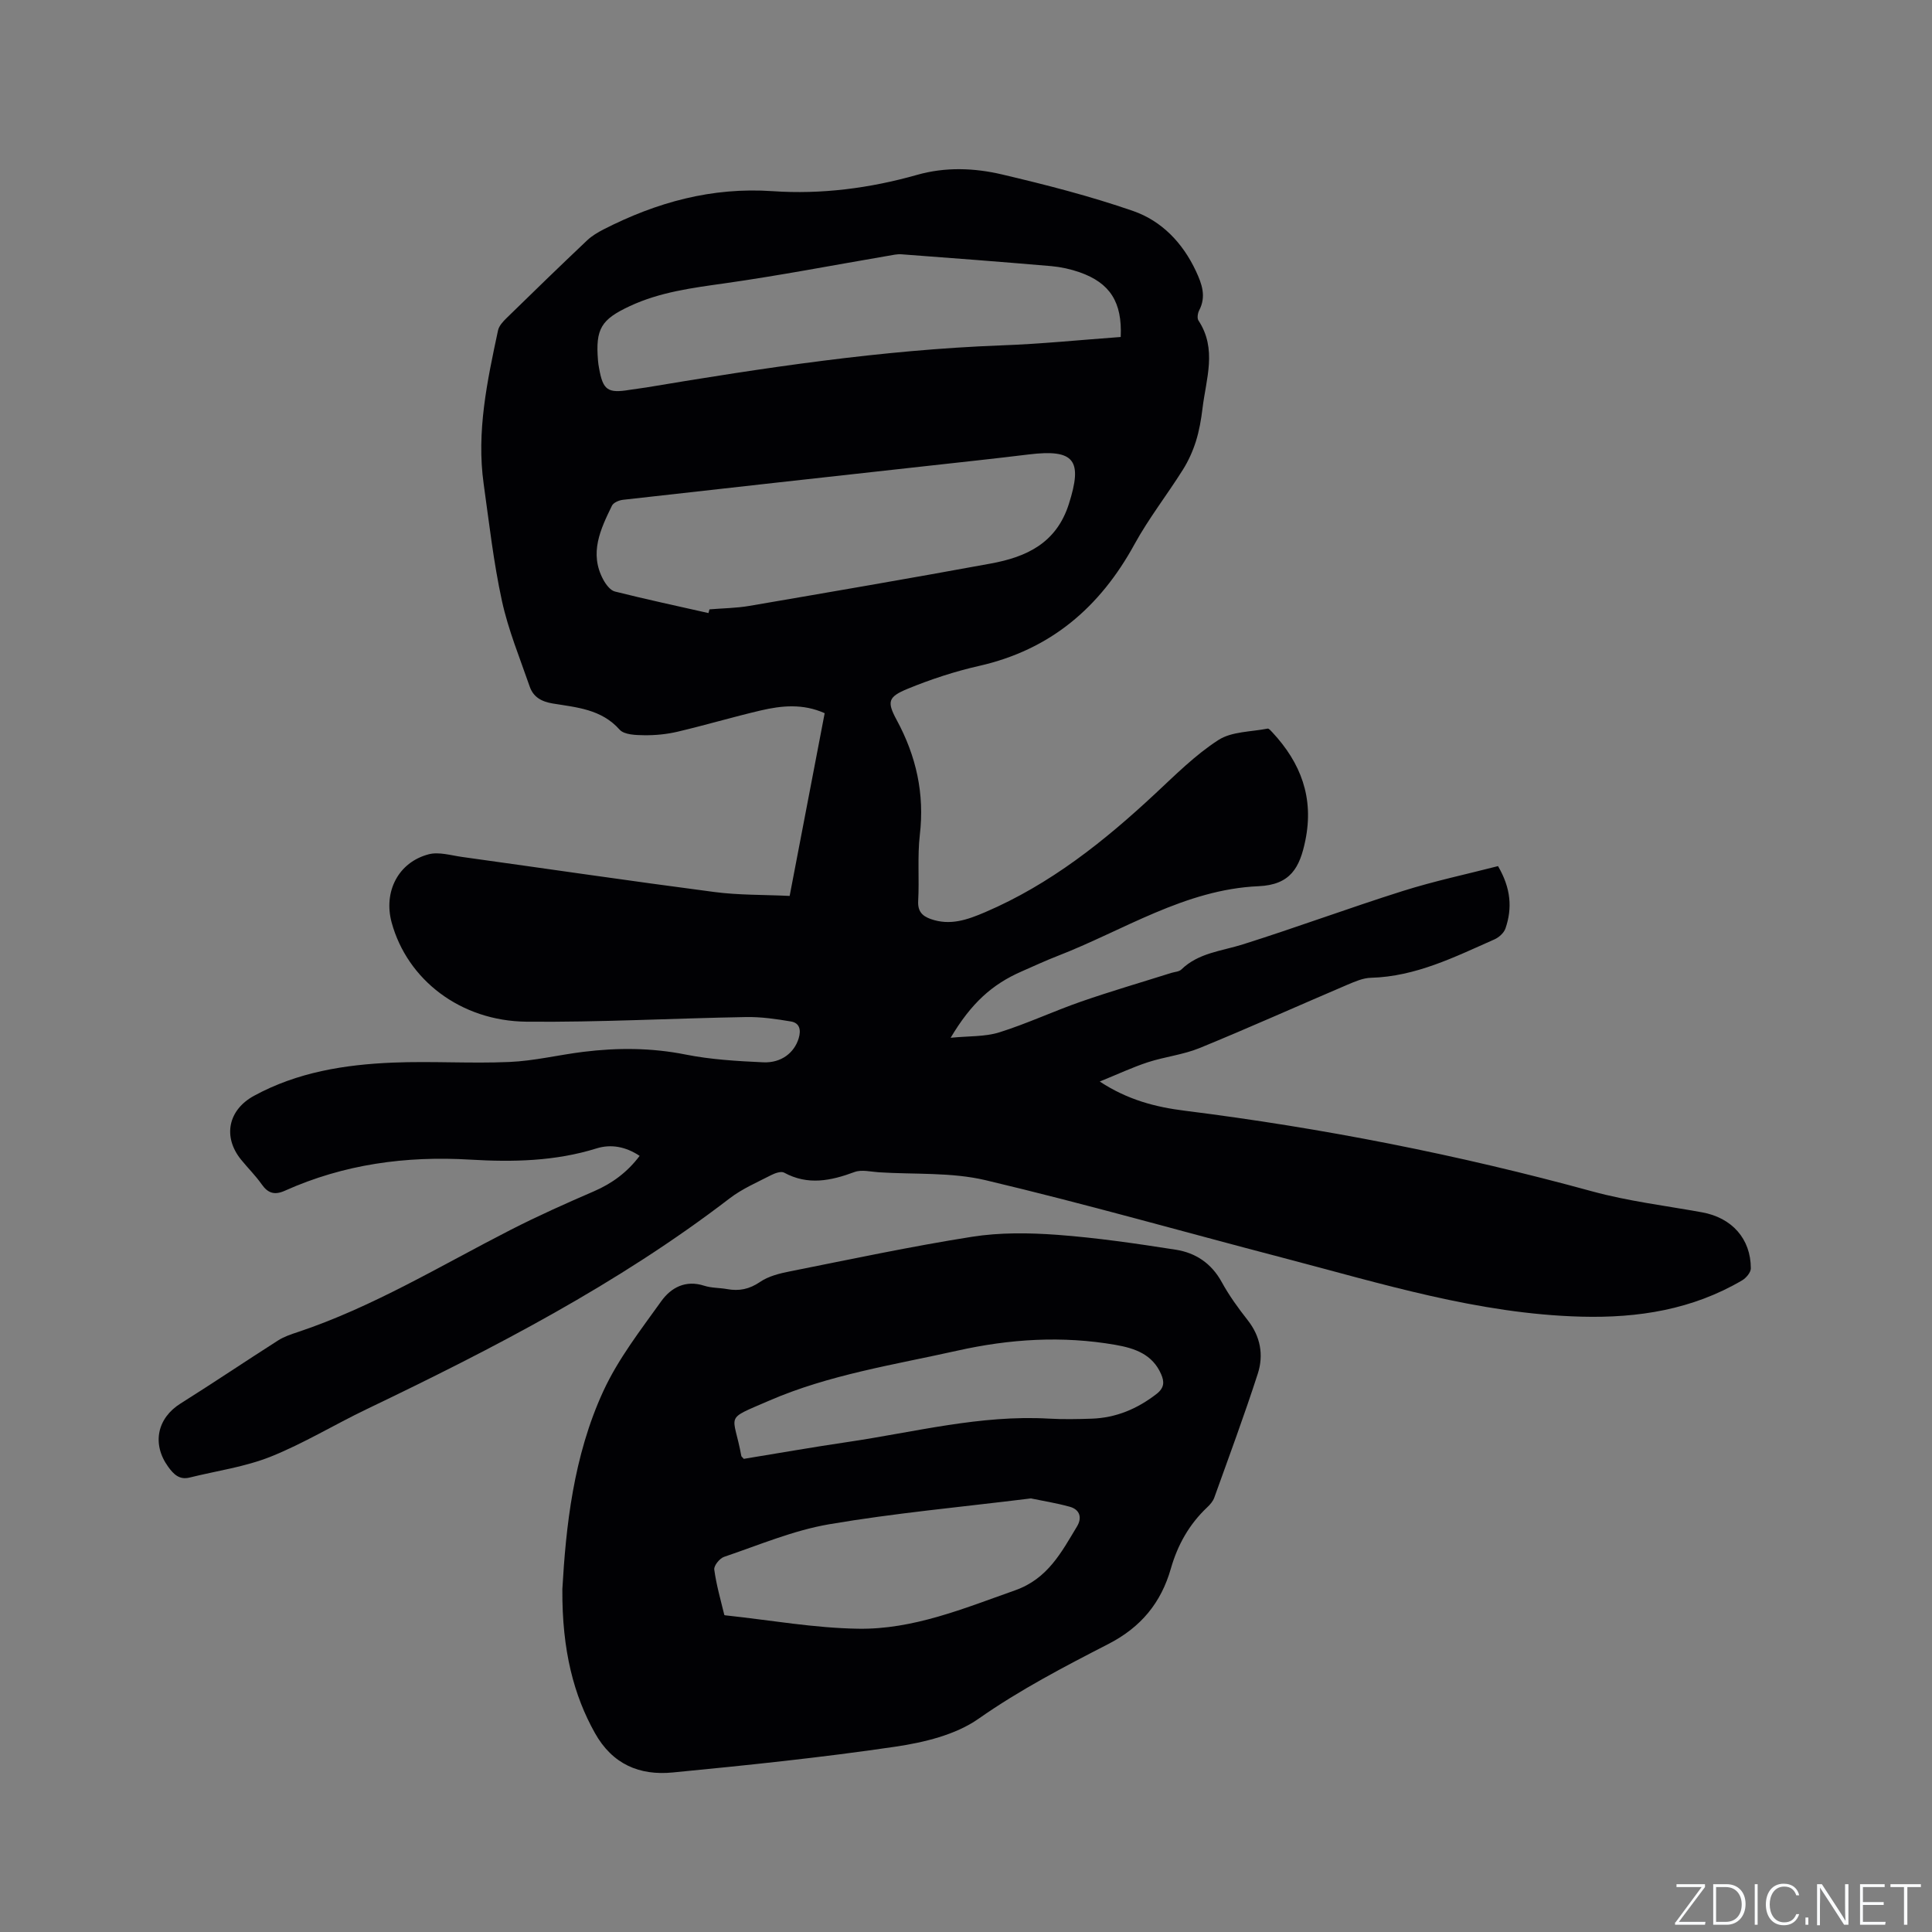 <svg enable-background="new 0 0 400 400" viewBox="0 0 400 400" xmlns="http://www.w3.org/2000/svg"><rect x="0" y="0" width="400" height="400" fill="#808080" stroke="none"/><g fill="#fafbfc"><path d="m346.9 398 5.4-7.3h-5.2v-.6h5.9v.6l-5.4 7.2h5.5l-.1.6h-6.2v-.5z"/><path d="m354.7 390.1h2.8c2.3 0 3.9 1.6 3.9 4.1s-1.6 4.3-3.9 4.3h-2.8zm.6 7.8h2c2.2 0 3.3-1.6 3.3-3.6 0-1.8-1-3.6-3.3-3.6h-2z"/><path d="m363.9 390.1v8.4h-.6v-8.4z"/><path d="m372.5 396.3c-.4 1.3-1.4 2.3-3.2 2.3-2.4 0-3.7-1.9-3.7-4.3 0-2.3 1.2-4.3 3.7-4.3 1.8 0 2.9 1 3.2 2.4h-.6c-.4-1.1-1.1-1.8-2.5-1.8-2.1 0-3 1.9-3 3.7s.9 3.7 3 3.7c1.4 0 2.1-.7 2.5-1.7z"/><path d="m373.8 398.5v-1.5h.6v1.5z"/><path d="m376.2 398.5v-8.4h1c1.3 2 4.4 6.7 4.9 7.6-.1-1.2-.1-2.4-.1-3.8v-3.8h.7v8.4h-.9c-1.2-1.9-4.4-6.8-5-7.7.1 1.1 0 2.3 0 3.9v3.9h-.6z"/><path d="m390 394.4h-4.3v3.5h4.7l-.1.6h-5.2v-8.4h5.1v.6h-4.5v3.1h4.3z"/><path d="m394.2 390.7h-2.8v-.6h6.3v.6h-2.8v7.8h-.7z"/></g><path d="m132.43 239.31c-2.87-1.91-5.91-2.48-8.91-1.55-8.57 2.68-17.37 2.85-26.14 2.33-13.36-.8-26.18.95-38.41 6.44-2.1.94-3.48.54-4.79-1.33-1.27-1.81-2.88-3.39-4.28-5.12-3.83-4.74-2.65-10.29 2.68-13.2 8.98-4.9 18.79-6.47 28.79-6.88 8.02-.33 16.09.22 24.11-.13 5.12-.22 10.2-1.47 15.31-2.1 7.07-.87 14.07-.85 21.15.56 5.26 1.05 10.7 1.36 16.08 1.61 3.76.17 6.44-2 7.34-4.97.51-1.68.23-3.17-1.58-3.48-3.08-.52-6.23-.98-9.34-.92-15.14.26-30.28 1.1-45.41.96-13.72-.13-24.71-8.71-27.94-20.52-1.74-6.38 1.36-12.49 7.67-14.14 2.11-.55 4.6.23 6.9.55 17.42 2.42 34.82 4.98 52.25 7.26 5.01.66 10.12.55 15.58.81 2.43-12.66 4.83-25.19 7.25-37.83-4.5-2.02-8.9-1.58-13.23-.57-5.77 1.35-11.45 3.04-17.22 4.4-2.25.53-4.62.76-6.93.73-1.74-.02-4.13-.09-5.08-1.16-3.78-4.25-8.91-4.6-13.85-5.41-2.39-.4-4.03-1.37-4.77-3.53-2.03-5.88-4.44-11.71-5.75-17.76-1.73-7.95-2.64-16.09-3.77-24.16-1.52-10.81.73-21.31 2.97-31.79.2-.93 1.01-1.82 1.74-2.53 5.53-5.41 11.09-10.8 16.71-16.12.97-.92 2.19-1.64 3.39-2.26 11-5.62 22.42-8.79 35.05-7.92 10.03.69 20.08-.6 29.85-3.37 5.86-1.67 11.85-1.45 17.62-.09 9.13 2.15 18.27 4.49 27.12 7.56 5.92 2.05 10.28 6.6 13.01 12.44 1.24 2.65 2.19 5.26.67 8.15-.3.58-.45 1.62-.14 2.09 3.9 5.91 1.57 12.08.84 18.17-.28 2.31-.68 4.64-1.37 6.84-.65 2.05-1.56 4.08-2.71 5.9-3.26 5.19-7.07 10.06-10.01 15.42-7.16 13.08-17.41 21.84-32.17 25.18-5.03 1.14-10 2.77-14.77 4.73-4.08 1.68-4.35 2.66-2.29 6.47 4.05 7.48 5.79 15.26 4.79 23.78-.52 4.51-.09 9.12-.34 13.66-.12 2.14.8 3.12 2.58 3.76 4.02 1.43 7.59.17 11.3-1.42 13.45-5.76 24.64-14.68 35.21-24.54 4.19-3.9 8.3-8.03 13.07-11.1 2.76-1.78 6.75-1.68 10.19-2.36.26-.05.68.45.96.75 5.92 6.35 8.66 13.56 6.85 22.4-1.15 5.61-3.05 9.19-9.7 9.48-15.25.67-27.97 9.17-41.72 14.49-2.47.95-4.86 2.09-7.29 3.14-6.17 2.69-10.48 6.6-14.73 13.75 3.77-.38 7.09-.19 10.07-1.12 5.74-1.8 11.22-4.38 16.91-6.36 6.18-2.15 12.47-3.98 18.71-5.95.7-.22 1.59-.24 2.07-.7 3.57-3.47 8.33-3.81 12.75-5.21 11.1-3.5 22.02-7.55 33.11-11.05 6.52-2.06 13.23-3.48 19.71-5.15 2.68 4.59 2.98 8.71 1.54 12.91-.32.92-1.35 1.85-2.28 2.26-8.21 3.63-16.29 7.7-25.58 7.95-1.62.04-3.28.77-4.82 1.42-10.22 4.36-20.35 8.91-30.63 13.12-3.4 1.39-7.19 1.8-10.71 2.94-3.18 1.04-6.24 2.48-9.98 4 5.81 3.82 11.59 5.29 17.58 6.04 28.52 3.58 56.64 9.1 84.38 16.7 7.42 2.03 15.15 2.96 22.75 4.34 6.15 1.11 10.09 5.46 10.09 11.61 0 .84-.98 1.99-1.81 2.48-10.29 6.04-21.48 7.82-33.29 7.51-21.35-.56-41.5-6.89-61.87-12.21-20.48-5.35-40.86-11.16-61.45-16.04-7.1-1.68-14.72-1.17-22.1-1.64-1.69-.11-3.57-.6-5.04-.06-4.91 1.82-9.65 2.82-14.59.13-.63-.34-1.89.11-2.69.52-2.91 1.5-5.99 2.82-8.56 4.79-23.18 17.79-48.94 31.08-75.15 43.65-6.68 3.2-13.06 7.11-19.91 9.85-5.32 2.12-11.16 2.93-16.77 4.32-2.12.53-3.32-.68-4.44-2.23-3.41-4.71-2.29-10.06 2.55-13.09 6.79-4.27 13.44-8.75 20.21-13.07 1.23-.78 2.68-1.27 4.08-1.73 15.57-5.2 29.53-13.73 44.04-21.15 5.64-2.88 11.44-5.48 17.26-7.99 3.77-1.63 6.91-3.94 9.47-7.34zm14.25-112.38c.07-.26.14-.51.21-.77 2.74-.23 5.52-.25 8.22-.71 16.69-2.86 33.38-5.72 50.04-8.78 7.34-1.35 13.55-4.19 16.14-12.31 2.9-9.08 1.21-11.43-8.31-10.27-6.94.85-13.89 1.59-20.84 2.36-21.06 2.33-42.12 4.65-63.17 7.03-.81.09-1.96.58-2.27 1.21-2.37 4.87-4.75 9.82-1.81 15.3.54 1 1.46 2.24 2.43 2.48 6.42 1.61 12.9 3 19.36 4.46zm85.35-57.16c.34-7.21-2.22-11.19-8.48-13.39-1.88-.66-3.88-1.1-5.87-1.28-10.34-.89-20.68-1.68-31.03-2.45-.92-.07-1.88.16-2.81.32-11.26 1.92-22.49 4.09-33.8 5.69-6.74.95-13.4 1.8-19.65 4.72-5.93 2.77-7.12 4.69-6.58 11.27.04.53.12 1.05.22 1.57.8 4.55 1.78 5.24 6.3 4.5 1.15-.19 2.31-.31 3.46-.5 24.34-4.07 48.72-7.77 73.44-8.71 8.23-.29 16.43-1.13 24.8-1.74z" fill="#010104"/><path d="m116.43 329c.73-12.75 2.24-27.47 8.5-41.02 3.06-6.63 7.68-12.58 11.97-18.57 2.02-2.82 5.03-4.47 8.91-3.21 1.49.48 3.14.41 4.71.69 2.5.46 4.63.03 6.84-1.48 1.74-1.19 4.03-1.76 6.16-2.18 12.56-2.5 25.1-5.18 37.74-7.17 5.77-.91 11.81-.83 17.66-.4 8.21.61 16.38 1.81 24.52 3.08 4.09.64 7.38 2.82 9.5 6.69 1.52 2.77 3.4 5.38 5.36 7.87 2.67 3.38 3.36 7.22 2.12 11.08-2.79 8.64-5.95 17.15-9.02 25.7-.27.75-.88 1.45-1.48 2.01-3.72 3.51-6.11 7.78-7.51 12.68-2.02 7.06-6.18 12.13-12.91 15.59-9.19 4.73-18.35 9.49-26.92 15.5-4.78 3.35-11.31 4.9-17.26 5.78-15.27 2.25-30.65 3.84-46.02 5.33-6.85.67-12.5-1.65-16.15-8.2-4.29-7.67-6.81-16.93-6.72-29.77zm97.01-18.77c-14.52 1.8-28.26 3.04-41.81 5.36-7.41 1.27-14.53 4.31-21.72 6.74-.91.31-2.14 1.83-2.03 2.63.43 3.17 1.32 6.27 2.08 9.39.02.09.39.11.6.13 9.03.97 18.05 2.59 27.1 2.73 11.38.19 21.88-4.2 32.5-7.95 6.78-2.4 9.59-7.87 12.83-13.24 1.07-1.77.6-3.46-1.46-4.05-2.86-.8-5.82-1.26-8.09-1.74zm-59.45-8.19c7.18-1.17 14.37-2.44 21.59-3.5 13.81-2.04 27.43-5.64 41.57-4.83 2.96.17 5.94.11 8.9.01 5.03-.18 9.41-2.03 13.4-5.12 1.66-1.29 1.62-2.56.94-4.11-1.79-4.09-5.42-5.35-9.44-6.05-11.02-1.92-21.9-1.23-32.79 1.21-13.12 2.93-26.5 4.96-38.91 10.34-9.57 4.15-7.39 2.5-5.76 11.49.02.07.13.14.5.56z" fill="#010104"/></svg>